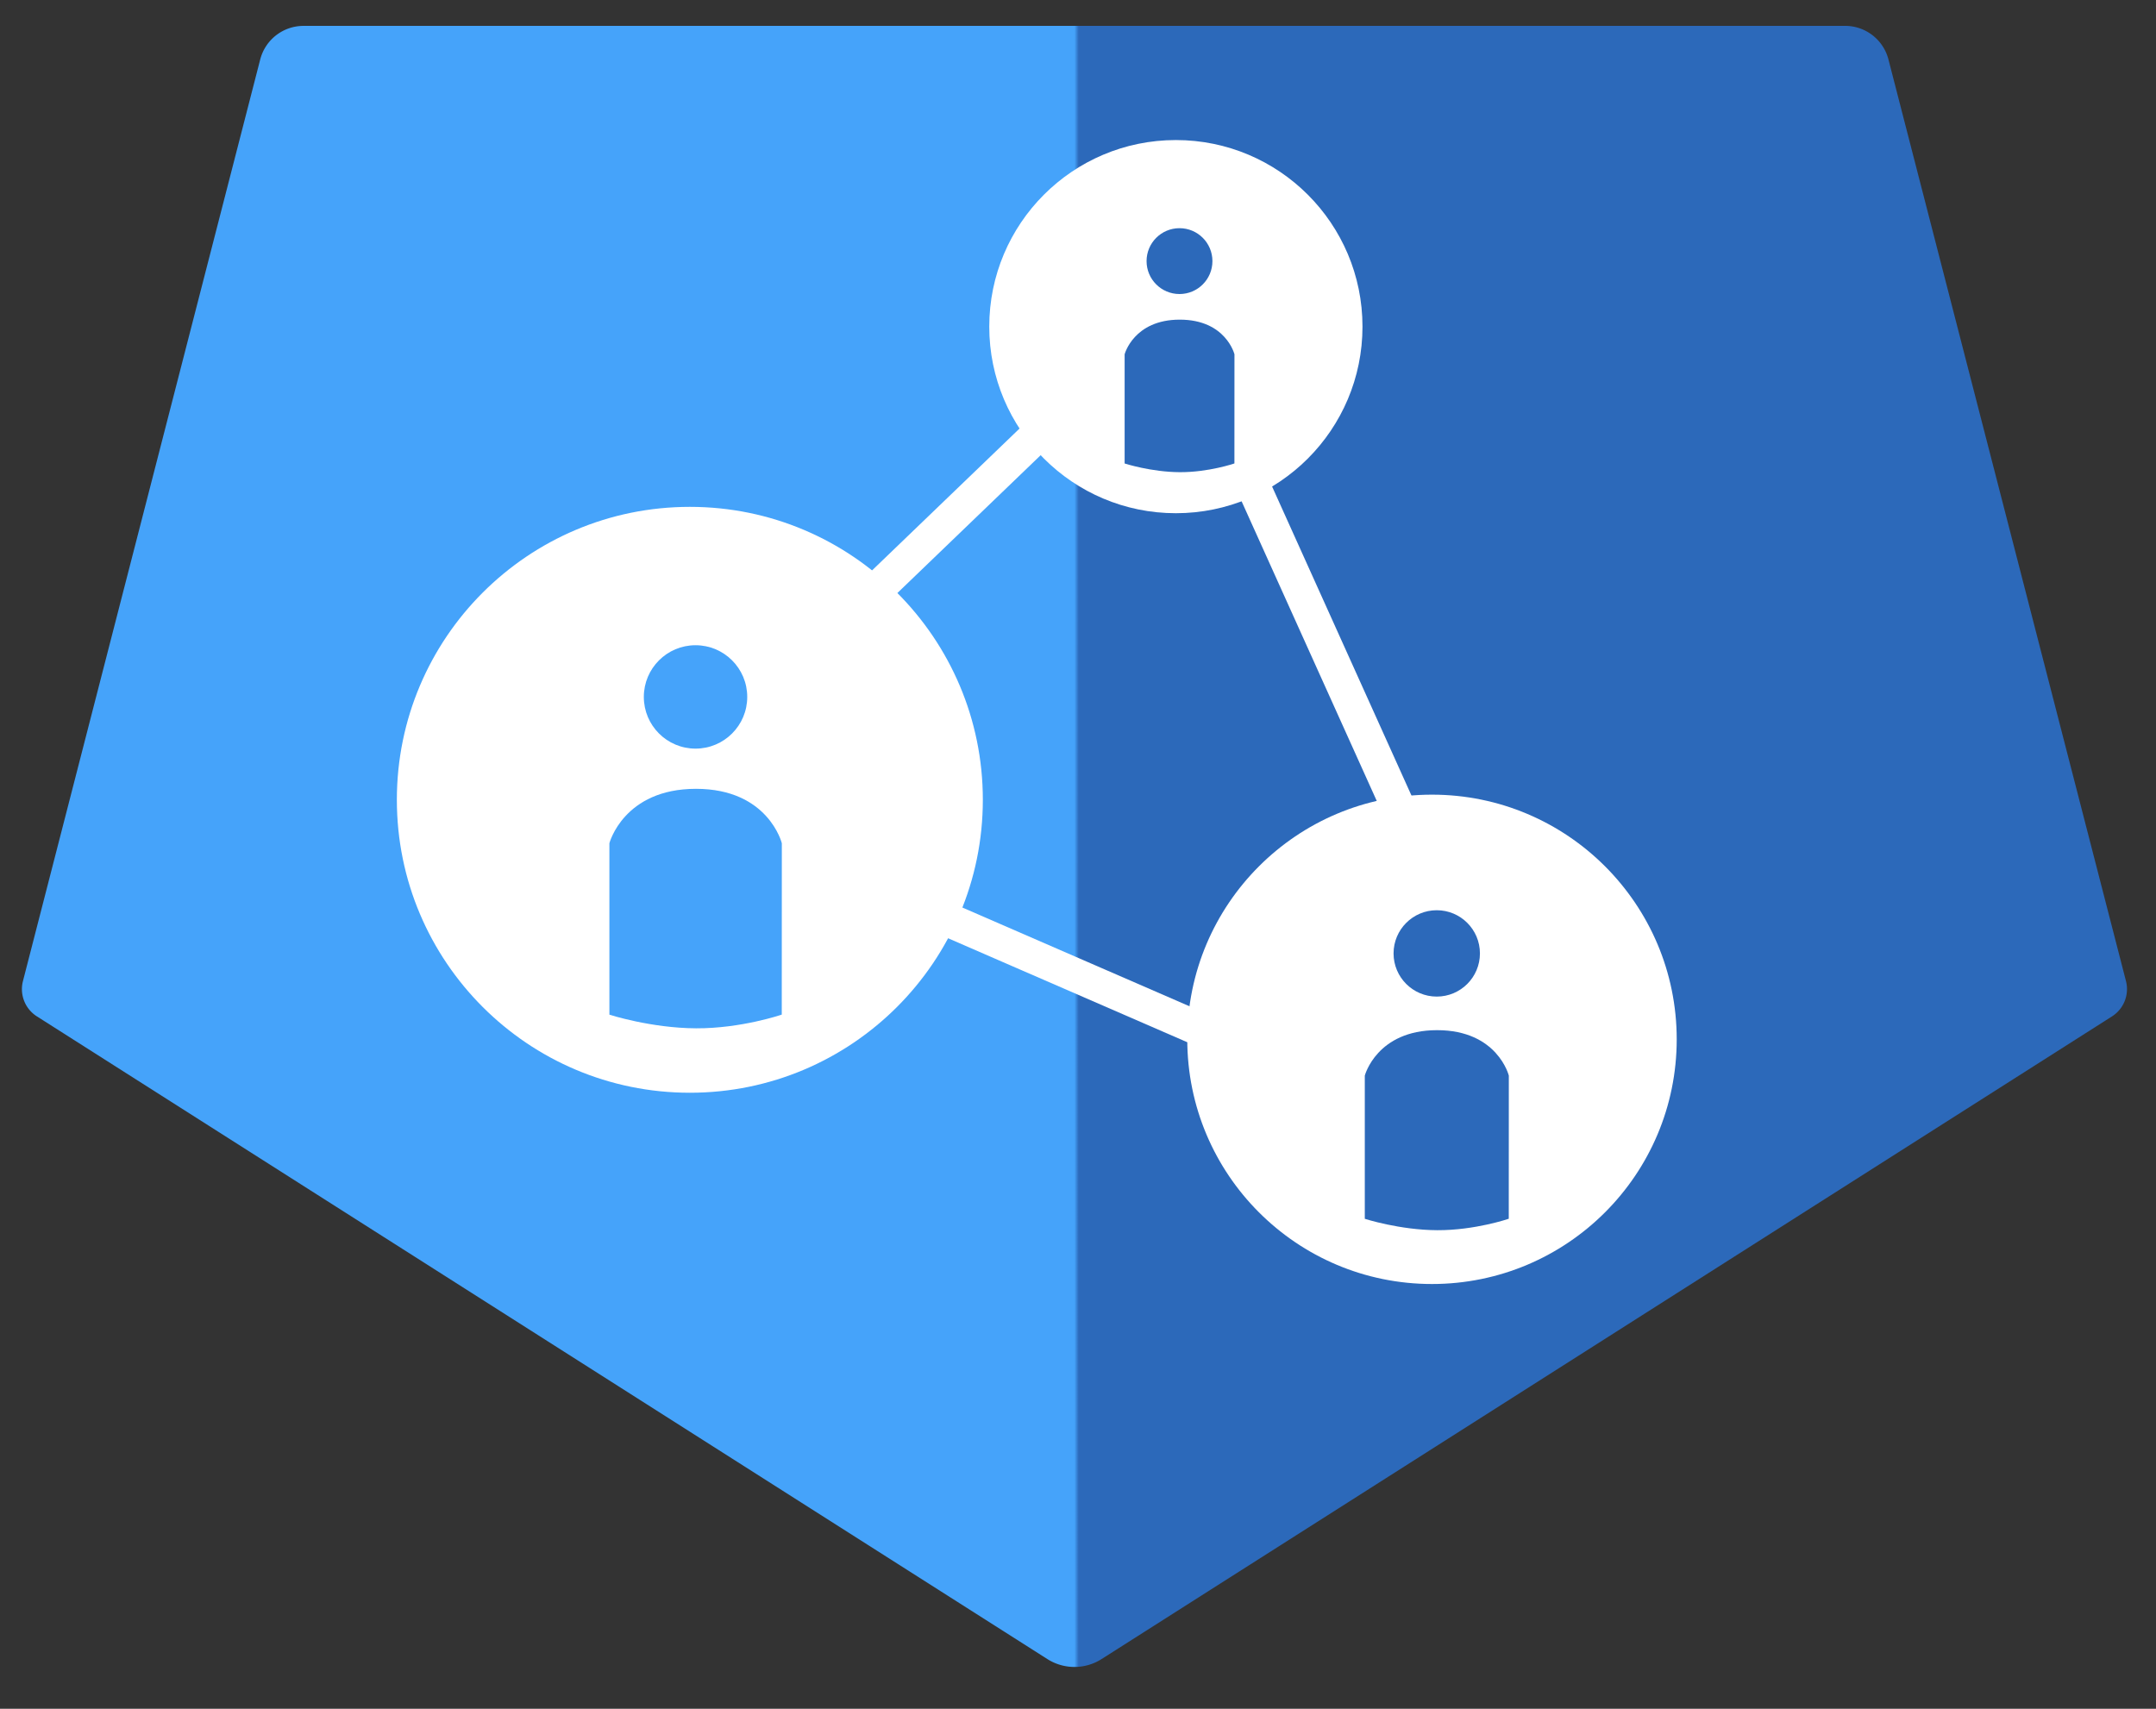 <?xml version="1.0" encoding="UTF-8" standalone="no"?>
<!-- Created with Inkscape (http://www.inkscape.org/) -->

<svg
   width="164mm"
   height="130mm"
   viewBox="0 0 164 130"
   version="1.1"
   id="svg1"
   xml:space="preserve"
   inkscape:version="1.3 (0e150ed6c4, 2023-07-21)"
   sodipodi:docname="icon_ink.svg"
   xmlns:inkscape="http://www.inkscape.org/namespaces/inkscape"
   xmlns:sodipodi="http://sodipodi.sourceforge.net/DTD/sodipodi-0.dtd"
   xmlns:xlink="http://www.w3.org/1999/xlink"
   xmlns="http://www.w3.org/2000/svg"
   xmlns:svg="http://www.w3.org/2000/svg"><rect x="0" y="0" width="164" height="130" fill="#333333" stroke="none"/><sodipodi:namedview
     id="namedview1"
     pagecolor="#ffffff"
     bordercolor="#000000"
     borderopacity="0.25"
     inkscape:showpageshadow="2"
     inkscape:pageopacity="0.0"
     inkscape:pagecheckerboard="0"
     inkscape:deskcolor="#d1d1d1"
     inkscape:document-units="cm"
     showguides="false"
     inkscape:zoom="1"
     inkscape:cx="566"
     inkscape:cy="219.5"
     inkscape:window-width="2400"
     inkscape:window-height="1261"
     inkscape:window-x="-9"
     inkscape:window-y="-9"
     inkscape:window-maximized="1"
     inkscape:current-layer="layer1"><sodipodi:guide
       position="0,116.1"
       orientation="-1,0"
       id="guide1"
       inkscape:locked="false"
       inkscape:label=""
       inkscape:color="rgb(0,134,229)" /><sodipodi:guide
       position="210,55.466"
       orientation="-1,0"
       id="guide2"
       inkscape:locked="false"
       inkscape:label=""
       inkscape:color="rgb(0,134,229)" /><sodipodi:guide
       position="105,-95.054"
       orientation="-1,0"
       id="guide3"
       inkscape:locked="false"
       inkscape:label=""
       inkscape:color="rgb(0,134,229)" /><sodipodi:guide
       position="162.472,-126.345"
       orientation="0,-1"
       id="guide5"
       inkscape:locked="false" /><sodipodi:guide
       position="50.514,21.676"
       orientation="0,-1"
       id="guide16"
       inkscape:locked="false" /><sodipodi:guide
       position="52,25.523"
       orientation="-1,0"
       id="guide17"
       inkscape:locked="false"
       inkscape:label=""
       inkscape:color="rgb(0,134,229)" /><sodipodi:guide
       position="158,23.967"
       orientation="-1,0"
       id="guide18"
       inkscape:locked="false"
       inkscape:label=""
       inkscape:color="rgb(0,134,229)" /><sodipodi:guide
       position="80,-32.024"
       orientation="-1,0"
       id="guide24"
       inkscape:locked="false"
       inkscape:label=""
       inkscape:color="rgb(0,134,229)" /><sodipodi:guide
       position="90,-39.532"
       orientation="-1,0"
       id="guide25"
       inkscape:locked="false"
       inkscape:label=""
       inkscape:color="rgb(0,134,229)" /><sodipodi:guide
       position="91.083,-49.421"
       orientation="0,-1"
       id="guide26"
       inkscape:locked="false" /><sodipodi:guide
       position="86.42,-36.324"
       orientation="0,-1"
       id="guide27"
       inkscape:locked="false" /><sodipodi:guide
       position="85,-32.719"
       orientation="-1,0"
       id="guide28"
       inkscape:locked="false"
       inkscape:label=""
       inkscape:color="rgb(0,134,229)" /><sodipodi:guide
       position="90.058,-39.474"
       orientation="0,-1"
       id="guide29"
       inkscape:locked="false" /><sodipodi:guide
       position="53.446,29.855"
       orientation="0,-1"
       id="guide32"
       inkscape:locked="false" /><sodipodi:guide
       position="138.311,31.244"
       orientation="0,-1"
       id="guide33"
       inkscape:locked="false" /><sodipodi:guide
       position="144.529,28.466"
       orientation="0,-1"
       id="guide34"
       inkscape:locked="false" /></sodipodi:namedview><defs
     id="defs1"><rect
       x="110.309"
       y="96.167"
       width="400.222"
       height="97.581"
       id="rect36" /><inkscape:path-effect
       effect="fillet_chamfer"
       id="path-effect36"
       is_visible="true"
       lpeversion="1"
       nodesatellites_param="F,0,0,1,0,1.385,0,1 @ F,0,1,1,0,1.385,0,1 @ F,0,0,1,0,1.382,0,1 @ F,0,0,1,0,1.39,0,1"
       radius="0"
       unit="px"
       method="auto"
       mode="F"
       chamfer_steps="1"
       flexible="false"
       use_knot_distance="true"
       apply_no_radius="true"
       apply_with_radius="true"
       only_selected="false"
       hide_knots="false" /><linearGradient
       id="linearGradient18"
       inkscape:collect="always"><stop
         style="stop-color:#45a3fa;stop-opacity:1;"
         offset="0.5"
         id="stop18" /><stop
         style="stop-color:#2c69ba;stop-opacity:1;"
         offset="0.502"
         id="stop19" /></linearGradient><inkscape:path-effect
       effect="fillet_chamfer"
       id="path-effect16"
       is_visible="true"
       lpeversion="1"
       nodesatellites_param="F,0,0,1,0,3.442,0,1 @ F,0,0,1,0,2.327,0,1 @ F,0,0,1,0,3.191,0,1 @ F,0,0,1,0,2.334,0,1 @ F,0,0,1,0,3.445,0,1"
       radius="0"
       unit="px"
       method="auto"
       mode="F"
       chamfer_steps="1"
       flexible="false"
       use_knot_distance="true"
       apply_no_radius="true"
       apply_with_radius="true"
       only_selected="false"
       hide_knots="false" /><inkscape:path-effect
       effect="fillet_chamfer"
       id="path-effect13"
       is_visible="true"
       lpeversion="1"
       nodesatellites_param="F,0,0,1,0,3.442,0,1 @ F,0,0,1,0,2.327,0,1 @ F,0,0,1,0,3.191,0,1 @ F,0,0,1,0,2.334,0,1 @ F,0,0,1,0,3.445,0,1"
       radius="0"
       unit="px"
       method="auto"
       mode="F"
       chamfer_steps="1"
       flexible="false"
       use_knot_distance="true"
       apply_no_radius="true"
       apply_with_radius="true"
       only_selected="false"
       hide_knots="false" /><linearGradient
       id="swatch8"
       inkscape:swatch="solid"><stop
         style="stop-color:#ffffff;stop-opacity:1;"
         offset="0"
         id="stop8" /></linearGradient><inkscape:path-effect
       effect="fillet_chamfer"
       id="path-effect13-8"
       is_visible="true"
       lpeversion="1"
       nodesatellites_param="F,0,0,1,0,3.442,0,1 @ F,0,0,1,0,2.327,0,1 @ F,0,0,1,0,3.191,0,1 @ F,0,0,1,0,2.334,0,1 @ F,0,0,1,0,3.445,0,1"
       radius="0"
       unit="px"
       method="auto"
       mode="F"
       chamfer_steps="1"
       flexible="false"
       use_knot_distance="true"
       apply_no_radius="true"
       apply_with_radius="true"
       only_selected="false"
       hide_knots="false" /><linearGradient
       inkscape:collect="always"
       xlink:href="#linearGradient18"
       id="linearGradient19"
       x1="0.479"
       y1="173.921"
       x2="209.52"
       y2="173.921"
       gradientUnits="userSpaceOnUse" /></defs><g
     inkscape:label="Capa 1"
     inkscape:groupmode="layer"
     id="layer1"
     transform="translate(-23.283,-106.363)"><path
       style="display:inline;fill:url(#linearGradient19);stroke:none;stroke-width:2.965;stroke-linejoin:round;stroke-dasharray:none;stroke-opacity:1"
       d="M 24.142,95.76 0.58,187.299 A 3.204,3.204 68.448 0 0 1.963,190.801 L 102.308,254.633 a 5.016,5.016 180 0 0 5.385,-2e-5 l 100.338,-63.829 a 3.213,3.213 111.544 0 0 1.387,-3.513 L 185.832,95.76 a 4.445,4.445 37.775 0 0 -4.304,-3.336 l -153.086,0.002 a 4.44,4.44 142.217 0 0 -4.299,3.333 z"
       id="path15"
       inkscape:label="contenedor izq"
       inkscape:path-effect="#path-effect16"
       inkscape:original-d="M 24.999686,92.426629 0,189.55225 105.00031,256.34611 210.00061,189.55122 184.97222,92.424258 Z"
       transform="matrix(0.766,0,0,0.766,24.584,37.534)"
       sodipodi:nodetypes="cccccc"
       sodipodi:insensitive="true" /><path
       style="fill:#e30000;fill-opacity:0;stroke:#ffffff;stroke-width:2.576;stroke-linejoin:round;stroke-dasharray:none;stroke-opacity:1"
       d="m 112.423,129.606 -38.756,37.284 56.417,24.529 4.906,-11.774 z"
       id="path32"
       inkscape:label="trinagulo" /><g
       id="g32-1"
       transform="matrix(0.835,0,0,0.835,42.031,-8.192)"
       style="display:inline"><circle
         style="display:inline;fill:#ffffff;fill-opacity:1;stroke:none;stroke-width:2.965;stroke-linejoin:round;stroke-dasharray:none;stroke-opacity:1"
         id="circle31-0"
         cy="166.952"
         cx="84.667"
         r="17" /><path
         style="fill:#2c69ba;fill-opacity:1;stroke:none;stroke-width:2.965;stroke-linejoin:round;stroke-dasharray:none;stroke-opacity:1"
         d="m 79.999,179.421 c 0,0 2.413,0.781 5.033,0.792 2.619,0.012 4.968,-0.795 4.968,-0.795 l 0.004,-9.945 c 0,0 -0.781,-3.158 -4.982,-3.158 -4.2,0 -5.023,3.158 -5.023,3.158 z"
         id="path31-1"
         sodipodi:nodetypes="csccscc" /><circle
         style="fill:#2c69ba;fill-opacity:1;stroke:none;stroke-width:2.965;stroke-linejoin:round;stroke-dasharray:none;stroke-opacity:1"
         id="circle32-8"
         cx="84.997"
         cy="160.982"
         r="3" /></g><g
       id="g31"
       style="display:inline"
       transform="matrix(1.311,0,0,1.311,-35.241,-51.663)"><circle
         style="display:inline;fill:#ffffff;fill-opacity:1;stroke:none;stroke-width:2.965;stroke-linejoin:round;stroke-dasharray:none;stroke-opacity:1"
         id="path22"
         cy="166.952"
         cx="84.667"
         r="17" /><path
         style="fill:#45a3fa;fill-opacity:1;stroke:none;stroke-width:2.965;stroke-linejoin:round;stroke-dasharray:none;stroke-opacity:1"
         d="m 79.999,179.421 c 0,0 2.413,0.781 5.033,0.792 2.619,0.012 4.968,-0.795 4.968,-0.795 l 0.004,-9.945 c 0,0 -0.781,-3.158 -4.982,-3.158 -4.2,0 -5.023,3.158 -5.023,3.158 z"
         id="path29"
         sodipodi:nodetypes="csccscc" /><circle
         style="fill:#45a3fa;fill-opacity:1;stroke:none;stroke-width:2.965;stroke-linejoin:round;stroke-dasharray:none;stroke-opacity:1"
         id="path30"
         cx="84.997"
         cy="160.982"
         r="3" /></g><g
       id="g32"
       transform="matrix(1.095,0,0,1.095,39.5,2.622)"><circle
         style="display:inline;fill:#ffffff;fill-opacity:1;stroke:none;stroke-width:2.965;stroke-linejoin:round;stroke-dasharray:none;stroke-opacity:1"
         id="circle31"
         cy="166.952"
         cx="84.667"
         r="17" /><path
         style="fill:#2c69ba;fill-opacity:1;stroke:none;stroke-width:2.965;stroke-linejoin:round;stroke-dasharray:none;stroke-opacity:1"
         d="m 79.999,179.421 c 0,0 2.413,0.781 5.033,0.792 2.619,0.012 4.968,-0.795 4.968,-0.795 l 0.004,-9.945 c 0,0 -0.781,-3.158 -4.982,-3.158 -4.2,0 -5.023,3.158 -5.023,3.158 z"
         id="path31"
         sodipodi:nodetypes="csccscc" /><circle
         style="fill:#2c69ba;fill-opacity:1;stroke:none;stroke-width:2.965;stroke-linejoin:round;stroke-dasharray:none;stroke-opacity:1"
         id="circle32"
         cx="84.997"
         cy="160.982"
         r="3" /></g></g></svg>
